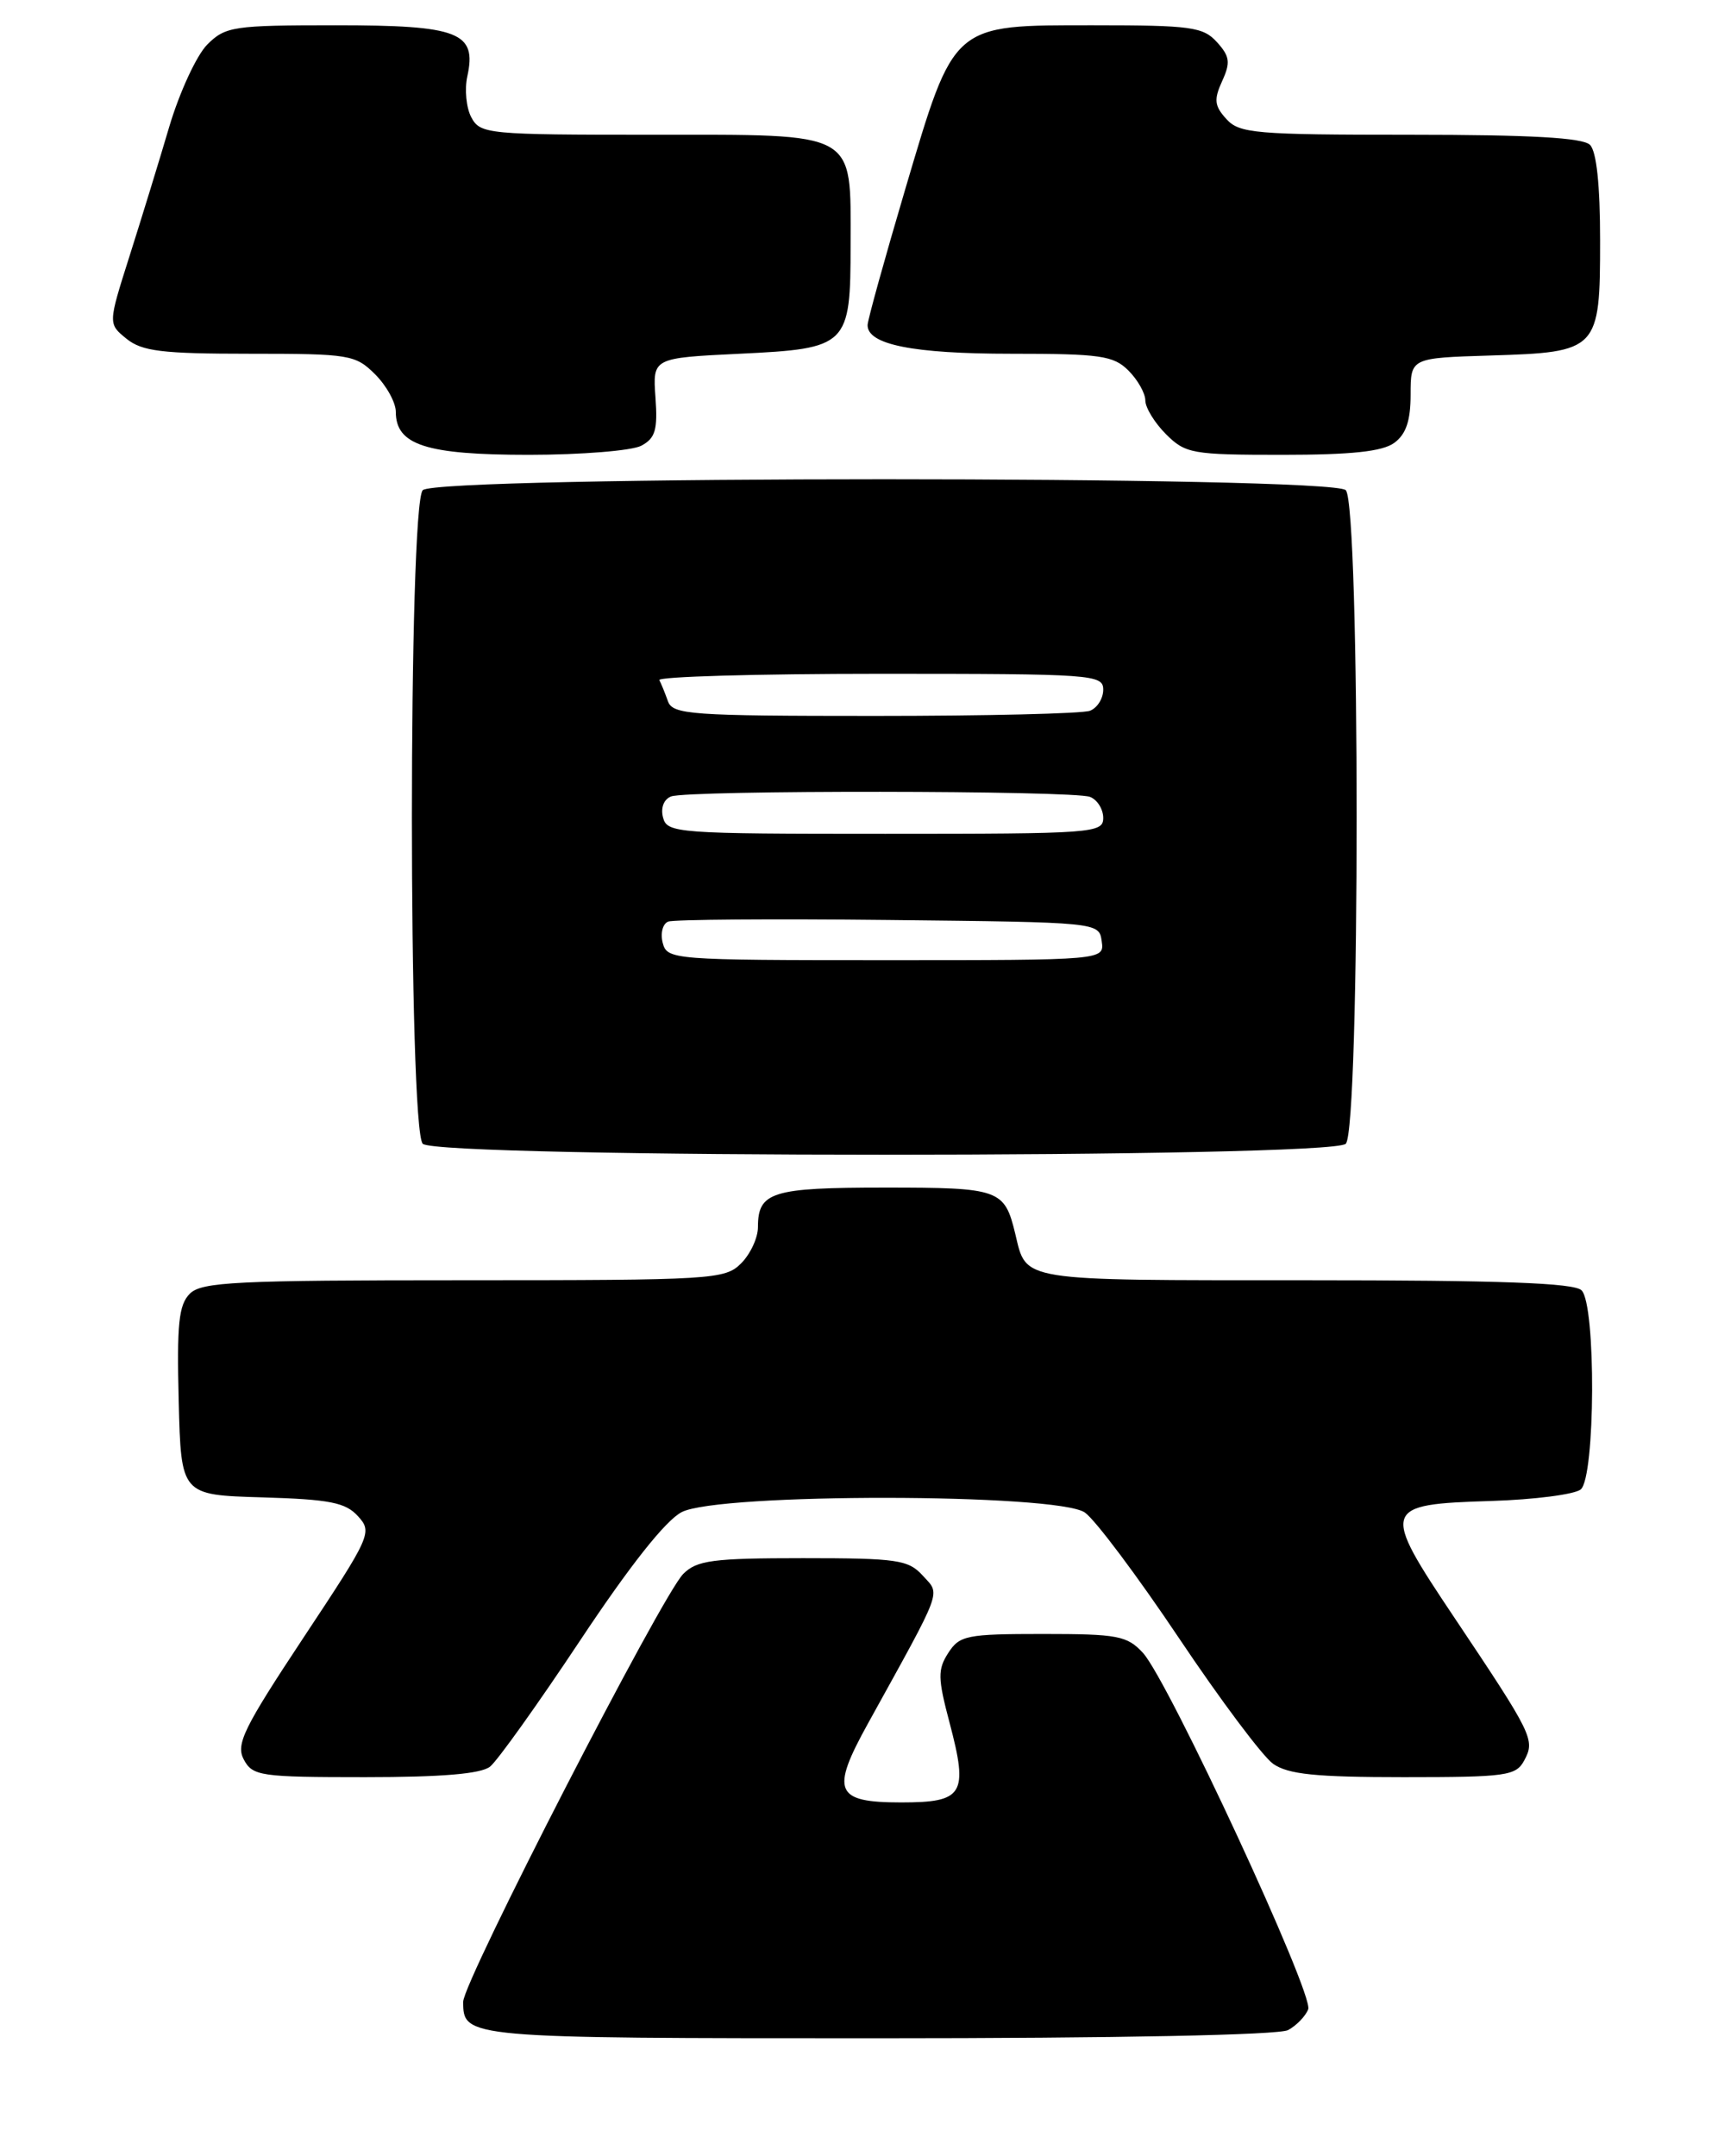 <?xml version="1.0" encoding="UTF-8" standalone="no"?>
<!DOCTYPE svg PUBLIC "-//W3C//DTD SVG 1.1//EN" "http://www.w3.org/Graphics/SVG/1.1/DTD/svg11.dtd" >
<svg xmlns="http://www.w3.org/2000/svg" xmlns:xlink="http://www.w3.org/1999/xlink" version="1.1" viewBox="0 0 204 256">
 <g >
 <path fill="currentColor"
d=" M 152.95 241.03 C 153.95 240.49 155.02 239.38 155.34 238.56 C 156.02 236.79 138.74 199.54 135.72 196.25 C 133.84 194.21 132.74 194.00 123.85 194.00 C 114.78 194.00 113.94 194.17 112.60 196.25 C 111.33 198.22 111.35 199.25 112.76 204.56 C 115.00 213.05 114.42 214.00 107.00 214.00 C 99.15 214.00 98.60 212.69 103.07 204.62 C 112.09 188.29 111.68 189.40 109.58 187.08 C 107.86 185.19 106.58 185.00 95.35 185.00 C 84.63 185.00 82.75 185.25 81.13 186.87 C 78.59 189.41 55.00 235.27 55.00 237.67 C 55.00 241.98 55.23 242.00 104.27 242.00 C 132.70 242.00 151.85 241.62 152.95 241.03 Z  M 58.19 209.75 C 59.06 209.06 63.87 202.32 68.88 194.78 C 74.79 185.88 79.04 180.51 80.95 179.53 C 85.37 177.24 125.54 177.29 128.82 179.58 C 130.06 180.45 135.09 187.17 140.00 194.50 C 144.91 201.83 149.94 208.55 151.18 209.42 C 152.97 210.67 156.22 211.00 166.69 211.00 C 178.91 211.00 180.01 210.85 181.00 209.00 C 182.30 206.57 182.02 205.99 172.71 192.08 C 163.95 179.00 164.07 178.61 177.05 178.21 C 182.19 178.05 186.98 177.43 187.70 176.84 C 189.44 175.39 189.53 154.93 187.80 153.20 C 186.92 152.32 178.23 152.00 154.92 152.00 C 120.77 152.00 121.92 152.18 120.56 146.51 C 119.28 141.20 118.73 141.00 105.08 141.00 C 91.64 141.00 90.00 141.51 90.00 145.70 C 90.00 146.97 89.10 148.90 88.00 150.00 C 86.09 151.91 84.67 152.00 55.07 152.00 C 28.03 152.00 23.94 152.20 22.54 153.60 C 21.22 154.92 20.99 157.20 21.22 166.35 C 21.50 177.50 21.50 177.50 31.13 177.78 C 39.19 178.02 41.04 178.39 42.52 180.03 C 44.24 181.92 44.03 182.37 36.06 194.40 C 28.91 205.20 27.98 207.10 28.95 208.91 C 30.00 210.87 30.91 211.00 43.34 211.00 C 52.46 211.00 57.11 210.61 58.19 209.75 Z  M 159.80 135.80 C 161.52 134.08 161.52 59.92 159.80 58.20 C 158.07 56.47 51.93 56.47 50.20 58.20 C 48.48 59.92 48.48 134.08 50.20 135.80 C 51.93 137.53 158.07 137.53 159.80 135.80 Z  M 76.15 52.92 C 77.82 52.03 78.11 51.03 77.83 47.17 C 77.50 42.50 77.50 42.50 87.83 42.00 C 100.71 41.38 101.00 41.09 101.00 29.03 C 101.00 15.44 102.01 16.00 77.48 16.00 C 57.90 16.00 57.03 15.92 55.97 13.94 C 55.36 12.81 55.15 10.61 55.49 9.07 C 56.64 3.83 54.51 3.00 39.88 3.00 C 27.69 3.00 26.77 3.14 24.61 5.29 C 23.35 6.56 21.32 10.94 20.10 15.04 C 18.89 19.15 16.75 26.09 15.36 30.47 C 12.83 38.44 12.83 38.44 15.02 40.22 C 16.87 41.71 19.23 42.00 29.66 42.00 C 41.53 42.00 42.20 42.11 44.55 44.45 C 45.90 45.80 47.00 47.80 47.00 48.90 C 47.00 52.84 50.60 54.00 62.79 54.00 C 69.03 54.00 75.04 53.51 76.15 52.92 Z  M 165.56 52.58 C 166.96 51.55 167.50 49.96 167.50 46.83 C 167.50 42.50 167.50 42.50 176.97 42.21 C 189.79 41.82 190.00 41.60 190.00 28.55 C 190.00 21.99 189.58 17.98 188.80 17.20 C 187.95 16.35 181.79 16.00 167.45 16.00 C 149.05 16.00 147.16 15.84 145.62 14.13 C 144.20 12.57 144.12 11.83 145.12 9.63 C 146.13 7.42 146.04 6.70 144.50 5.00 C 142.87 3.20 141.43 3.00 129.90 3.00 C 112.95 3.00 113.37 2.63 107.48 22.50 C 105.04 30.75 103.03 37.99 103.02 38.59 C 102.98 40.91 108.40 42.00 120.05 42.00 C 130.67 42.00 132.22 42.22 134.00 44.00 C 135.10 45.10 136.00 46.70 136.00 47.55 C 136.00 48.40 137.10 50.20 138.45 51.55 C 140.77 53.86 141.54 54.00 152.26 54.00 C 160.49 54.00 164.15 53.61 165.56 52.58 Z  M 78.69 111.94 C 78.40 110.80 78.69 109.67 79.35 109.42 C 80.00 109.17 91.78 109.08 105.52 109.23 C 130.50 109.50 130.50 109.50 130.82 111.75 C 131.14 114.00 131.14 114.00 105.19 114.00 C 79.82 114.00 79.22 113.95 78.69 111.94 Z  M 78.73 97.06 C 78.43 95.91 78.82 94.90 79.69 94.56 C 81.68 93.80 127.42 93.84 129.42 94.61 C 130.29 94.94 131.00 96.07 131.00 97.11 C 131.00 98.92 129.85 99.00 105.12 99.00 C 80.36 99.00 79.21 98.92 78.73 97.06 Z  M 79.31 83.25 C 78.97 82.29 78.51 81.16 78.29 80.75 C 78.06 80.34 89.83 80.00 104.44 80.00 C 129.83 80.00 131.00 80.08 131.00 81.89 C 131.00 82.93 130.29 84.06 129.42 84.39 C 128.55 84.73 117.06 85.00 103.89 85.00 C 81.98 85.00 79.88 84.85 79.31 83.25 Z "/>
</g>
</svg>